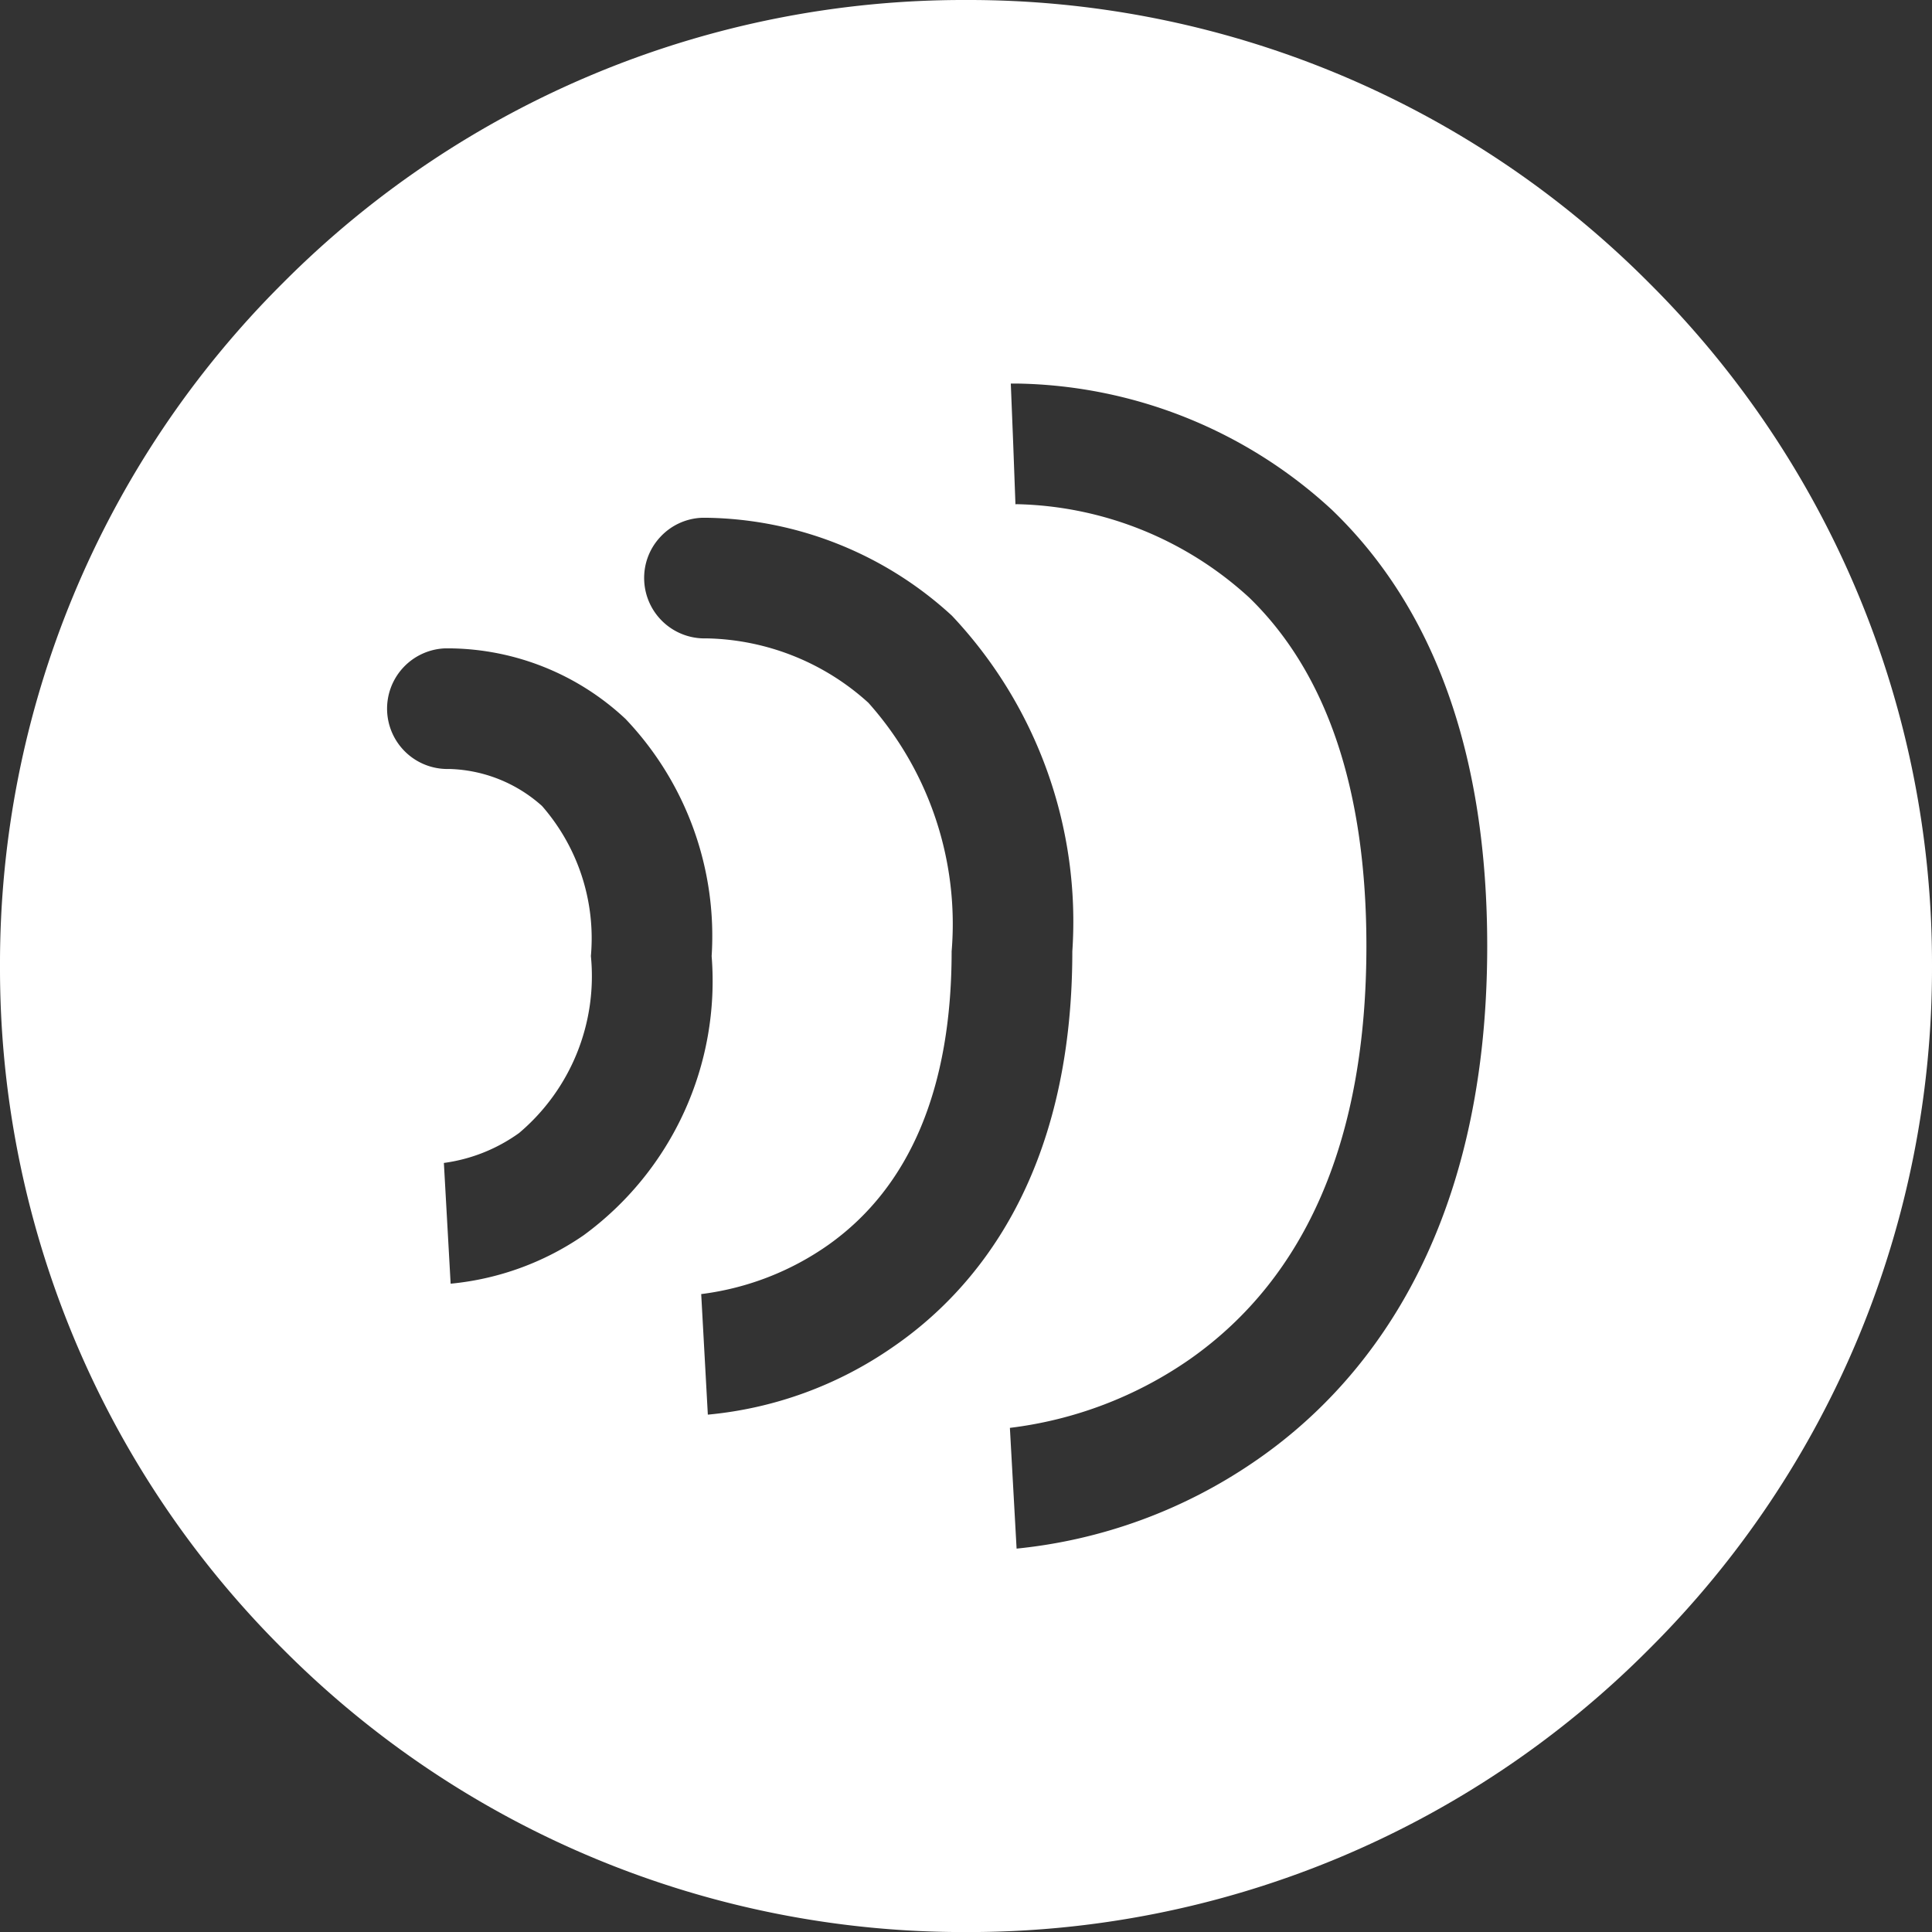 <svg xmlns="http://www.w3.org/2000/svg" width="32" height="32" viewBox="0 0 32 32">
  <rect x="0" y="0" width="32" height="32" fill="#333333" stroke="none"/>
  <g id="Infrasonico" transform="translate(0)">
    <path id="Sottrazione_4" data-name="Sottrazione 4" d="M-25-1514.281a15.9,15.9,0,0,1-11.314-4.687A15.9,15.9,0,0,1-41-1530.282a15.9,15.9,0,0,1,4.687-11.314A15.9,15.9,0,0,1-25-1546.282a15.9,15.9,0,0,1,11.314,4.686A15.9,15.9,0,0,1-9-1530.282a15.9,15.9,0,0,1-4.686,11.314A15.9,15.9,0,0,1-25-1514.281Zm.832-23.65h.018a5.884,5.884,0,0,1,3.841,1.547c1.288,1.249,1.941,3.19,1.941,5.77,0,3.177-.982,5.478-2.919,6.841a6.611,6.611,0,0,1-2.986,1.141l.111,2a8.455,8.455,0,0,0,3.934-1.438c1.761-1.2,3.861-3.662,3.861-8.541,0-3.158-.867-5.591-2.577-7.231a7.866,7.866,0,0,0-5.2-2.087c-.063,0-.1,0-.114,0l.04,1,.037,1Zm-5.224,13.08h.006l.11,2a6.406,6.406,0,0,0,3.055-1.113c1.36-.929,2.982-2.822,2.982-6.56a7.384,7.384,0,0,0-1.994-5.56,6.133,6.133,0,0,0-4.053-1.622h-.086a.992.992,0,0,0-.695.322.992.992,0,0,0-.263.718,1,1,0,0,0,1,.958h.056a4.1,4.1,0,0,1,2.657,1.066,5.5,5.5,0,0,1,1.379,4.118c0,2.262-.687,3.9-2.042,4.861a4.667,4.667,0,0,1-2.105.815Zm-4.256-2.169.112,2a4.662,4.662,0,0,0,2.2-.8,5.217,5.217,0,0,0,2.123-4.626,5.215,5.215,0,0,0-1.426-3.928,4.319,4.319,0,0,0-2.905-1.169l-.086,0a1,1,0,0,0-.958,1.04,1,1,0,0,0,1,.958h.042a2.392,2.392,0,0,1,1.524.613,3.331,3.331,0,0,1,.809,2.485,3.4,3.4,0,0,1-1.189,2.931A2.765,2.765,0,0,1-33.648-1527.02Z" transform="translate(41 1546.282)" fill="#fff"/>
  </g>
</svg>
